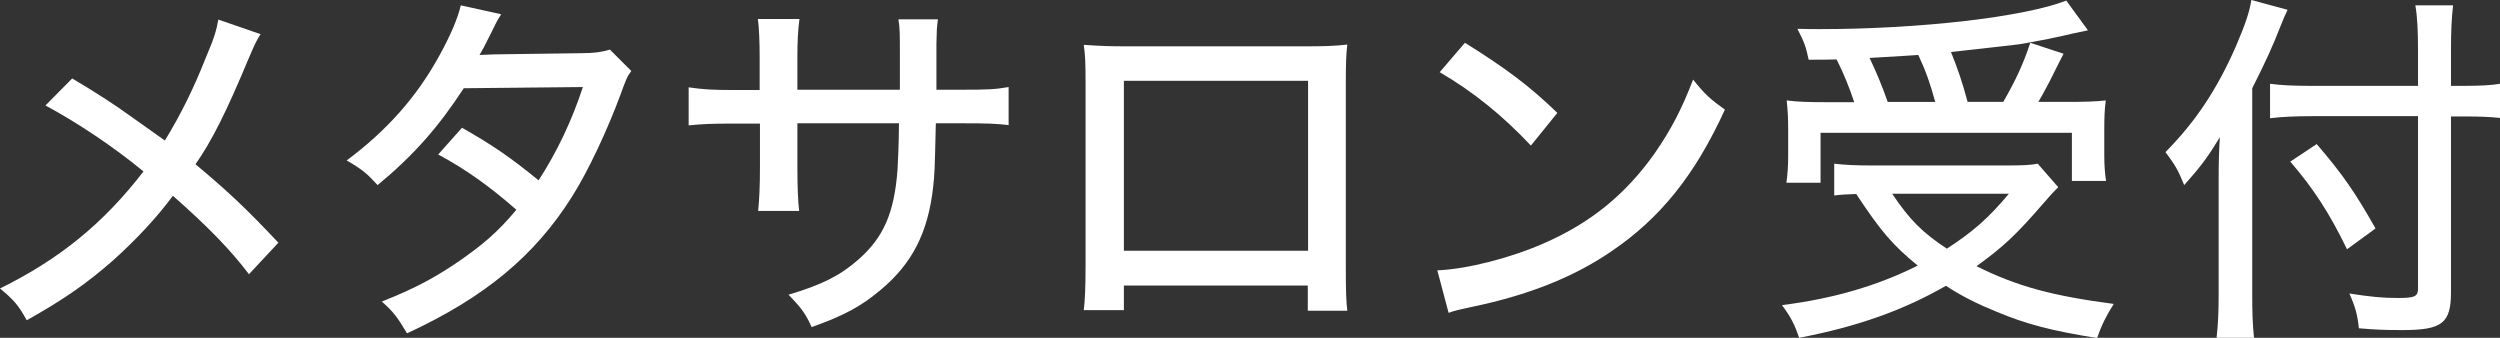 <?xml version="1.0" encoding="utf-8"?>
<!-- Generator: Adobe Illustrator 26.2.1, SVG Export Plug-In . SVG Version: 6.00 Build 0)  -->
<svg version="1.1" id="レイヤー_1" xmlns="http://www.w3.org/2000/svg" xmlns:xlink="http://www.w3.org/1999/xlink" x="0px"
	 y="0px" viewBox="0 0 841.5 113.7" style="enable-background:new 0 0 841.5 113.7;" xml:space="preserve">
<rect x="0" y="0" width="841.5" height="113.7" fill="#333333" stroke="none"/>
<style type="text/css">
	.st0{fill:#FFFFFF;}
</style>
<g>
	<g>
		<path class="st0" d="M87.7,11.5c-1.4,2.2-2,3.5-4.1,8.4c-7.5,18-12.3,27.5-17.8,35.4C76.3,64,83.2,70.5,93.7,81.7l-9.9,10.6
			C77.5,84,70.1,76.4,58.2,65.9C52.8,73.2,45.9,80.6,38,87.7c-8.8,7.7-16.5,13.1-29,20.1c-2.8-5.1-4.4-6.9-9-10.7
			c20.1-9.9,34.9-22,48.3-39.4c-10.1-8.3-22.2-16.4-33-22.2l9-9.1c8.9,5.3,14.4,8.9,20.2,13.1l11,7.8c5.2-8.5,9.6-17.3,13.7-27.7
			c3-7,3.6-9.3,4.3-13L87.7,11.5z"/>
	</g>
	<g>
		<path class="st0" d="M168.7,4.8c-1.4,2.2-1.4,2.2-4,7.5c-1.6,3.3-2.5,4.9-3.3,6.2c0.7,0,2.5-0.1,5.1-0.2l29.4-0.4
			c4.2,0,6.7-0.4,9.4-1.2l7.2,7.2c-1.5,2-1.7,2.7-3.7,8.1c-4.2,11.4-10.7,25.4-16.2,34.1c-12.5,19.9-29.4,34-55.6,46.1
			c-3.2-5.4-4.6-7.3-8.5-10.7c10.6-4.2,16.9-7.5,24.7-12.7c9-6.1,14.4-10.7,20.6-18.2c-8.8-7.7-16.8-13.5-26.3-18.6l8-9
			c10.4,5.9,16.2,9.9,25.8,17.7c6.2-9.6,11.2-20.1,14.9-31.4l-40.1,0.4c-8.6,13.2-17,22.7-29,32.6c-3.5-3.8-4.9-5.1-10.4-8.3
			c13.3-9.9,23.5-21.2,31.2-35.3c3.7-6.7,6.2-12.5,7.2-16.9L168.7,4.8z"/>
	</g>
	<g>
		<path class="st0" d="M302.9,30.3V19.1c0-8,0-9.6-0.5-12.6h13.3c-0.4,3-0.4,3.7-0.5,8.3c0,4.8,0,4.9,0,15.4h8.9
			c8.1,0,10.9-0.1,15.4-0.9v12.8c-4.2-0.5-7.7-0.6-15.2-0.6h-9.3c-0.4,16.7-0.4,16.7-0.9,21.4c-1.7,15.3-7,25.8-17.7,34.7
			c-6.4,5.4-12.2,8.6-23.2,12.5c-2-4.4-3.3-6.3-7.8-10.9c11.1-3.3,17.4-6.4,23.6-11.9c8.4-7.4,12-15.6,13.1-30.1
			c0.2-3.3,0.4-7.7,0.5-15.7h-34.2v14.6c0,6.4,0.2,11.9,0.6,14.9h-13.8c0.4-4,0.6-8.8,0.6-14.6V41.6h-8.8c-7.3,0-10.1,0.1-15.2,0.6
			V29.4c5.1,0.7,7.5,0.9,15.4,0.9h8.5V18.9c0-4.3-0.2-9.9-0.6-12.5h14c-0.5,3.6-0.7,7.9-0.7,12.3v11.5H302.9z"/>
	</g>
	<g>
		<path class="st0" d="M378.3,95.9v8.5h-13.5c0.4-3.3,0.6-7.8,0.6-15.1V27.9c0-6.3-0.1-9.4-0.6-12.8c6.1,0.4,8.4,0.5,15.3,0.5h58.5
			c7.4,0,10.5-0.1,14.9-0.6c-0.4,3.3-0.5,6.8-0.5,13v61.4c0,8.1,0.1,12,0.5,15.2h-13.3v-8.5H378.3z M440.3,27.2h-62v57.2h62V27.2z"
			/>
	</g>
	<g>
		<path class="st0" d="M483.8,91c10-0.4,24.9-4.2,36.3-9.3c15.4-6.8,27-16.2,36.8-30c5.6-8.1,9.1-14.8,13-24.9
			c4.1,5.1,5.7,6.5,10.7,10.1c-10.2,22.3-21.9,36.7-38.5,47.9c-12.5,8.5-27.8,14.6-46.7,18.5c-4.7,1-5.2,1.1-7.8,2L483.8,91z
			 M493.1,14.4c14.1,8.8,21.9,14.7,31.1,23.6l-8.9,11c-9.5-10.1-19.5-18.2-30.7-24.7L493.1,14.4z"/>
	</g>
	<g>
		<path class="st0" d="M692.8,63c-1.7,1.7-2.6,2.7-4.7,5.1c-9.5,11-13.7,14.9-22.8,21.5c13.6,6.8,25.6,10,46.2,12.7
			c-2.3,3.6-4.1,7-5.6,11.5c-15.4-2.5-23.6-4.6-33.7-8.8c-6.2-2.5-11.9-5.3-17.2-8.8c-14.1,8.1-29.5,13.7-49.4,17.5
			c-1.6-4.6-2.8-7-5.8-11c17.7-2.2,32.5-6.7,45.7-13.3c-8.5-7-12.3-11.4-20.7-24.1c-3.1,0.1-5.1,0.2-7.4,0.5V55.1
			c3.3,0.4,7.4,0.6,12.6,0.6h45.2c5.1,0,8.3-0.1,10.7-0.6L692.8,63z M624.1,34.3c-1.6-4.8-3.5-9.6-5.9-14.3c-3,0.1-4.8,0.1-9.4,0.1
			c-1-4.7-1.5-5.9-3.8-10.4c3.3,0.1,5.9,0.1,7.5,0.1c34,0,68.9-4.1,83-9.6l7.3,10c-2,0.4-2.3,0.5-5.2,1.1
			c-4.9,1.2-11.4,2.5-17.9,3.6c-1.6,0.2-9.3,1.1-23,2.6c2.3,5.8,3.6,9.4,5.6,16.8h12c4.3-7.5,6.7-12.7,9.1-19.9l11.2,3.7
			c-1.2,2.3-1.2,2.3-4.8,9.5c-1.4,2.6-2.3,4.4-3.7,6.7h9.1c6.7,0,10.1-0.1,13.6-0.5c-0.4,3-0.5,5.9-0.5,9.9v8.6
			c0,3.2,0.2,6.1,0.6,8.6h-11.5V44.7h-84.6v16.8h-11.5c0.4-2.6,0.6-5.9,0.6-9.1v-8.6c0-3.5-0.1-6.3-0.5-10c3.7,0.5,7.4,0.6,14.2,0.6
			H624.1z M651.4,34.3c-1.7-6.2-3.2-10.5-5.7-15.8c-0.9,0.1-6.4,0.4-16.4,1c2.2,4.6,4.3,9.6,6.1,14.8H651.4z M636.9,65.2
			c5.9,8.8,10.1,13,18.4,18.5c9-5.8,14.2-10.5,20.9-18.5H636.9z"/>
	</g>
	<g>
		<path class="st0" d="M758.1,98.9c0,5.7,0.1,10.2,0.6,14.8h-12.6c0.5-4.4,0.7-8.6,0.7-14.8V60.5c0-5.9,0.1-9.3,0.4-14.3
			c-4.1,6.7-6.2,9.6-12,16.1c-2.1-5.2-3.1-6.8-6.3-11.1c10.1-10.2,17.4-21.2,23.7-35.6c3-7,4.6-11.5,5.2-15.6L770,3.3
			c-0.6,1.2-1.6,3.5-2.5,5.8c-2,5.3-5.3,12.6-9.4,20.6V98.9z M825,98.4c0,10.4-3,12.7-16.3,12.7c-5.9,0-8.8-0.1-14.7-0.6
			c-0.5-4.7-1.2-7.2-3.2-11.7c7.3,1.1,10.9,1.5,16.4,1.5c5.6,0,6.7-0.5,6.7-3.2V39.1h-35.8c-5.1,0-10.2,0.2-14,0.7V28.2
			c3.6,0.5,8,0.7,13.6,0.7h36.2V16.7c0-5.8-0.2-11.1-0.9-14.9h12.7c-0.5,4.3-0.7,8.8-0.7,14.9v12.2h4.6c5.2,0,8.9-0.2,11.9-0.7v11.5
			c-3.6-0.4-7.4-0.5-11.6-0.5H825V98.4z M779.8,48.5c8.8,10.2,13.2,16.7,19.8,28.4l-9.6,7c-5.9-12.2-11.4-20.6-19.1-29.5L779.8,48.5
			z"/>
	</g>
</g>
</svg>
